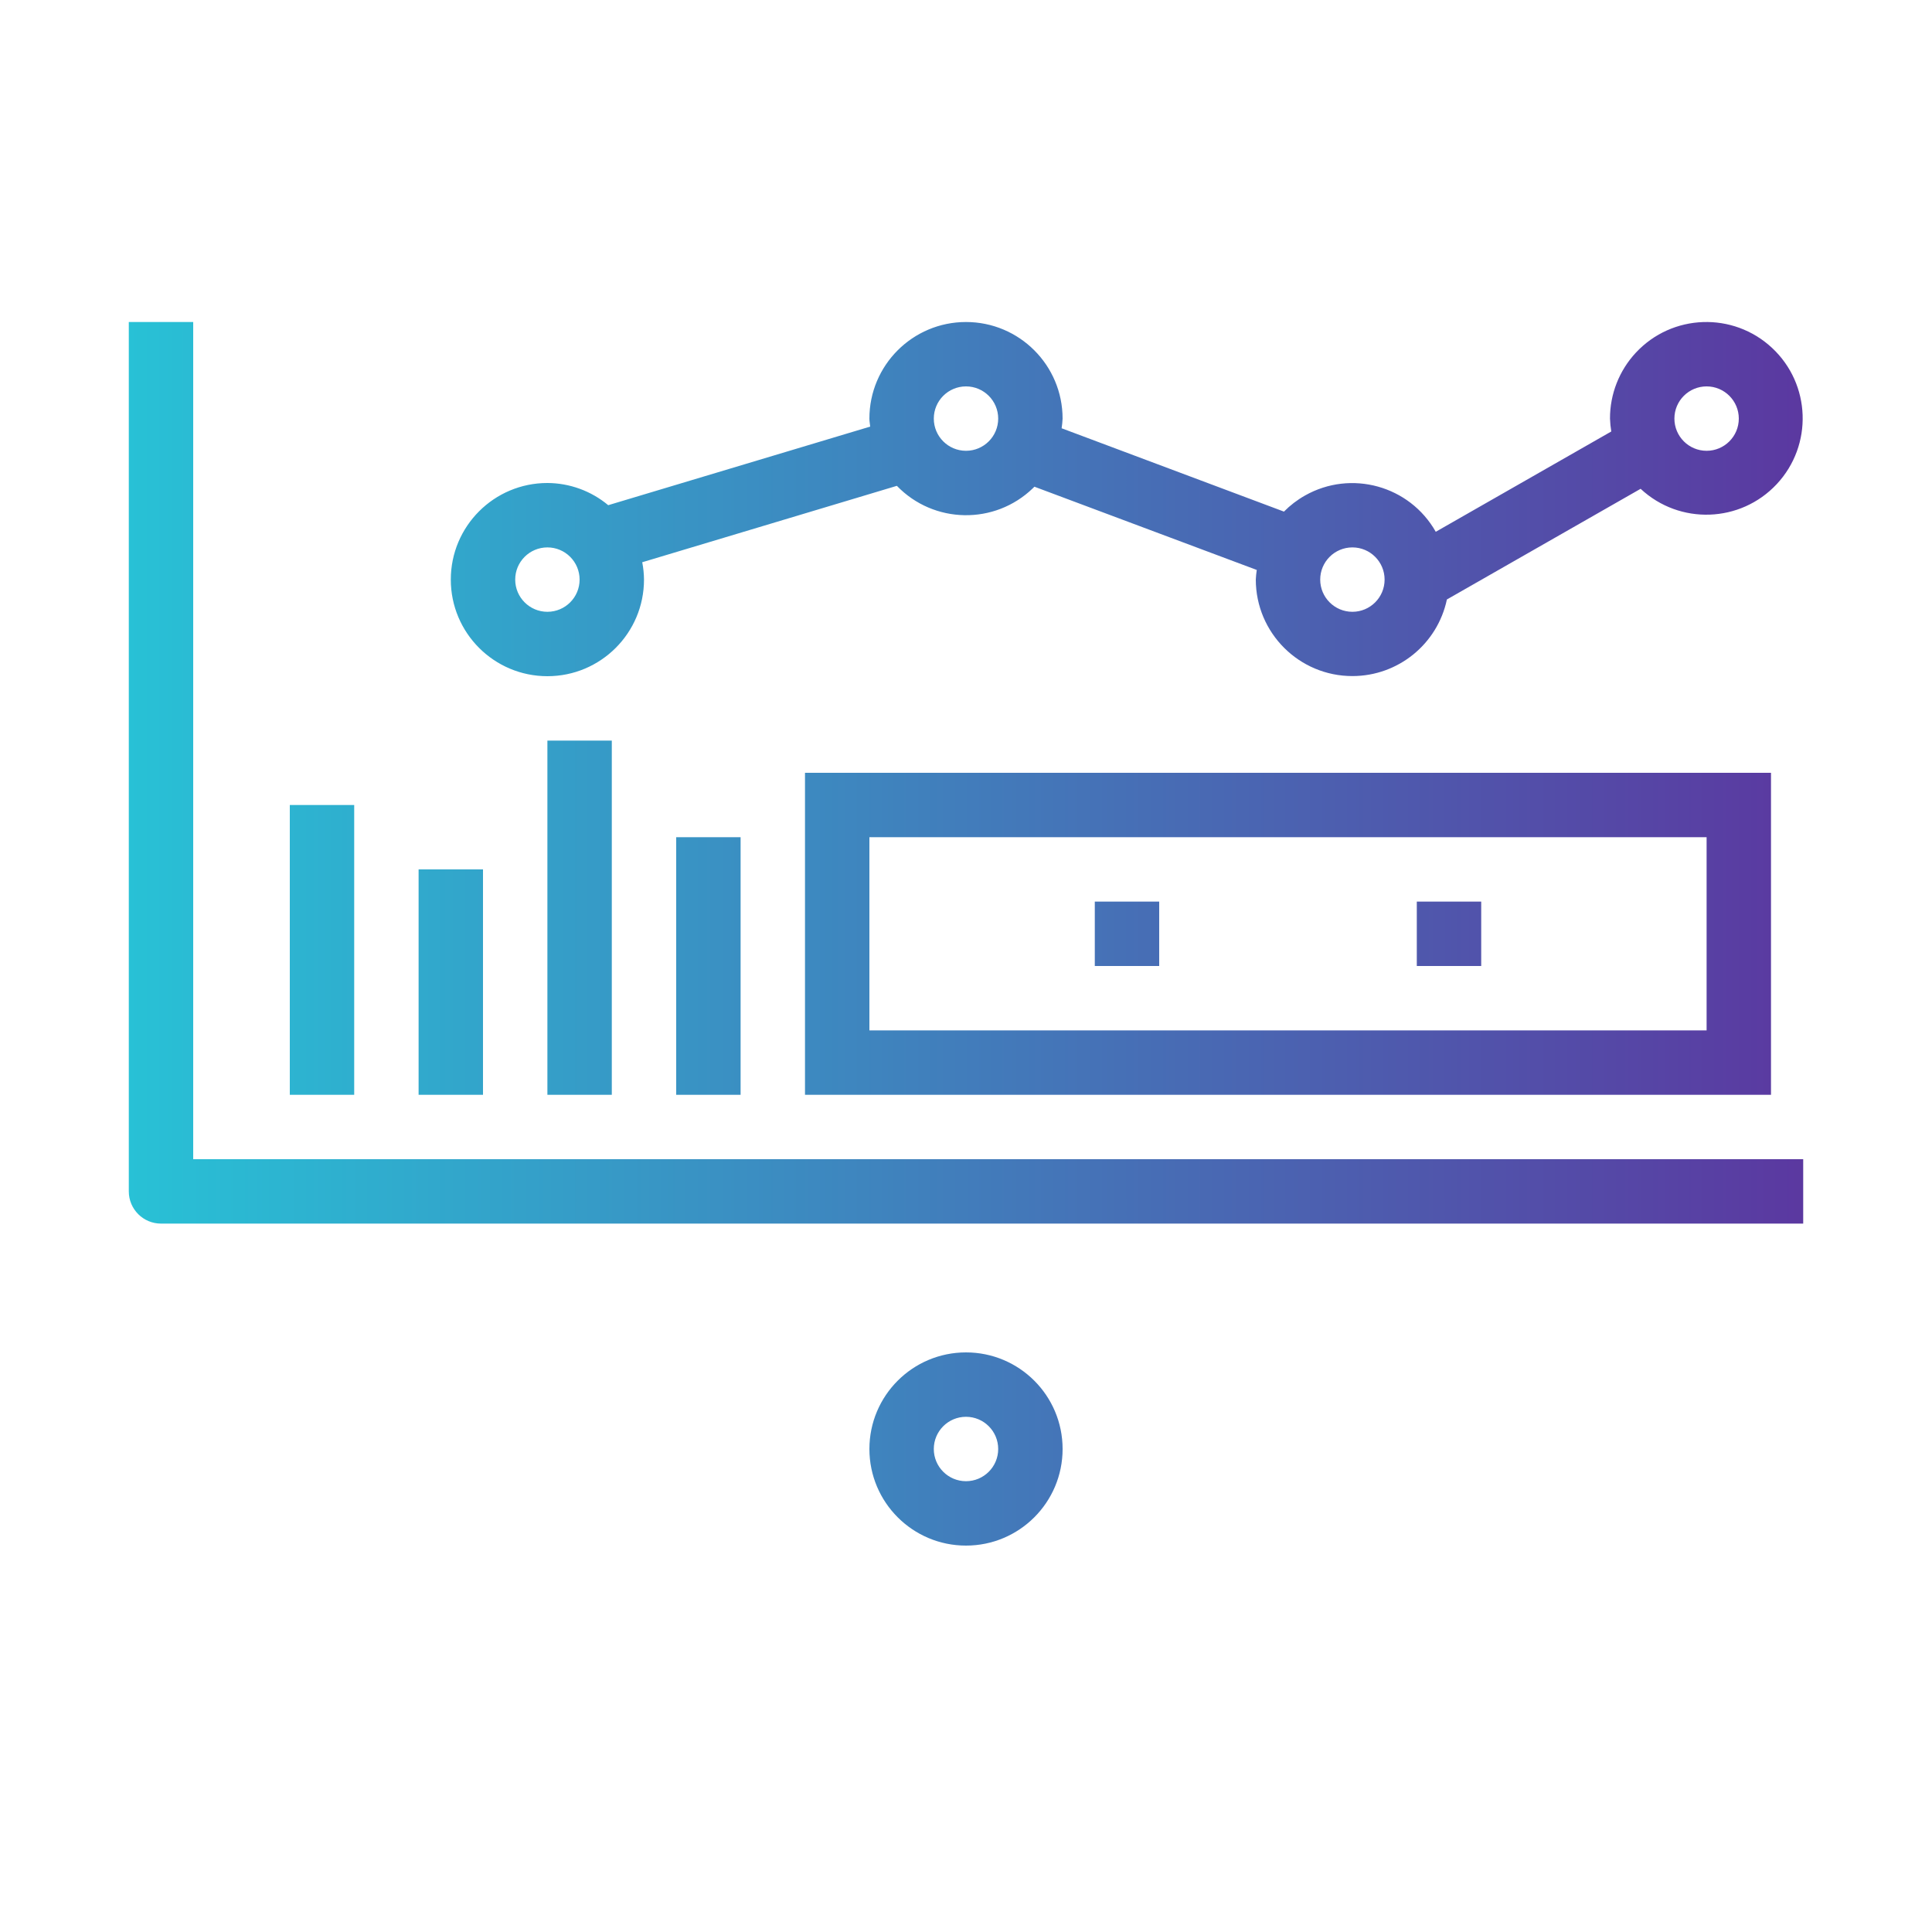 <?xml version="1.0" encoding="UTF-8"?> <svg xmlns="http://www.w3.org/2000/svg" xmlns:xlink="http://www.w3.org/1999/xlink" id="Capa_1" height="512" viewBox="0 0 280.887 280.887" width="512"> <linearGradient id="lg1"> <stop offset="0" stop-color="#20d6de"></stop> <stop offset="1" stop-color="#5e309d"></stop> </linearGradient> <linearGradient id="SVGID_1_" gradientTransform="matrix(1 0 0 -1 0 324.2)" gradientUnits="userSpaceOnUse" x1="-18.726" x2="276.8" xlink:href="#lg1" y1="251.638" y2="251.638"></linearGradient> <linearGradient id="SVGID_2_" gradientTransform="matrix(1 0 0 -1 0 324.2)" gradientUnits="userSpaceOnUse" x1="-18.726" x2="276.8" xlink:href="#lg1" y1="211.845" y2="211.845"></linearGradient> <linearGradient id="SVGID_3_" gradientTransform="matrix(1 0 0 -1 0 324.2)" gradientUnits="userSpaceOnUse" x1="-18.726" x2="276.8" xlink:href="#lg1" y1="186.097" y2="186.097"></linearGradient> <linearGradient id="SVGID_4_" gradientTransform="matrix(1 0 0 -1 0 324.2)" gradientUnits="userSpaceOnUse" x1="-18.726" x2="276.8" xlink:href="#lg1" y1="181.416" y2="181.416"></linearGradient> <linearGradient id="SVGID_5_" gradientTransform="matrix(1 0 0 -1 0 324.2)" gradientUnits="userSpaceOnUse" x1="-18.726" x2="276.8" xlink:href="#lg1" y1="190.779" y2="190.779"></linearGradient> <linearGradient id="SVGID_6_" gradientTransform="matrix(1 0 0 -1 0 324.2)" gradientUnits="userSpaceOnUse" x1="-18.726" x2="276.8" xlink:href="#lg1" y1="183.757" y2="183.757"></linearGradient> <linearGradient id="SVGID_7_" gradientTransform="matrix(1 0 0 -1 0 324.2)" gradientUnits="userSpaceOnUse" x1="-18.726" x2="276.8" xlink:href="#lg1" y1="188.438" y2="188.438"></linearGradient> <linearGradient id="SVGID_8_" gradientTransform="matrix(1 0 0 -1 0 324.2)" gradientUnits="userSpaceOnUse" x1="-18.726" x2="276.8" xlink:href="#lg1" y1="113.535" y2="113.535"></linearGradient> <path d="m79.585 98.31c7.756 0 14.044-6.288 14.044-14.044-.007-.847-.093-1.692-.257-2.523l37.021-11.109c5.367 5.557 14.223 5.711 19.779.344.074-.072.147-.144.22-.217l32.325 12.102c-.071.465-.118.934-.14 1.404.011 7.756 6.307 14.036 14.063 14.025 6.629-.009 12.349-4.652 13.721-11.137l28.164-16.09c5.657 5.277 14.52 4.969 19.797-.687 5.277-5.657 4.969-14.52-.687-19.797s-14.52-4.969-19.797.687c-2.428 2.603-3.774 6.032-3.765 9.591.021.628.084 1.253.187 1.873l-25.519 14.583c-3.797-6.707-12.313-9.065-19.02-5.268-1.119.633-2.145 1.418-3.049 2.333l-32.325-12.116c.071-.465.118-.934.14-1.404 0-7.756-6.288-14.044-14.044-14.044s-14.044 6.288-14.044 14.044c0 .398.084.772.117 1.161l-38.088 11.426c-2.482-2.072-5.61-3.212-8.843-3.226-7.756 0-14.044 6.288-14.044 14.044s6.287 14.045 14.044 14.045zm168.532-42.133c2.585 0 4.681 2.096 4.681 4.681s-2.096 4.681-4.681 4.681-4.681-2.096-4.681-4.681c-.001-2.585 2.095-4.681 4.681-4.681zm-51.496 23.408c2.585 0 4.681 2.096 4.681 4.681s-2.096 4.681-4.681 4.681-4.681-2.096-4.681-4.681c-.001-2.585 2.095-4.681 4.681-4.681zm-56.178-23.408c2.585 0 4.681 2.096 4.681 4.681s-2.096 4.681-4.681 4.681-4.681-2.096-4.681-4.681 2.096-4.681 4.681-4.681zm-60.858 23.408c2.585 0 4.681 2.096 4.681 4.681s-2.096 4.681-4.681 4.681-4.681-2.096-4.681-4.681c-.001-2.585 2.095-4.681 4.681-4.681z" fill="url(#SVGID_1_)"></path> <path d="m23.407 177.895h238.754v-9.363h-234.072v-121.718h-9.363v126.399c0 2.586 2.096 4.682 4.681 4.682z" fill="url(#SVGID_2_)"></path> <path d="m42.133 117.036h9.363v42.133h-9.363z" fill="url(#SVGID_3_)"></path> <path d="m60.859 126.399h9.363v32.77h-9.363z" fill="url(#SVGID_4_)"></path> <path d="m79.585 107.673h9.363v51.496h-9.363z" fill="url(#SVGID_5_)"></path> <path d="m98.31 121.718h9.363v37.452h-9.363z" fill="url(#SVGID_6_)"></path> <path d="m117.036 159.169h140.443v-46.814h-140.443zm9.363-37.451h121.718v28.089h-121.718z" fill="url(#SVGID_7_)"></path> <path d="m154.488 210.665c0-7.756-6.288-14.044-14.044-14.044s-14.044 6.288-14.044 14.044 6.288 14.044 14.044 14.044 14.044-6.288 14.044-14.044zm-14.045 4.681c-2.585 0-4.681-2.096-4.681-4.681s2.096-4.681 4.681-4.681 4.681 2.096 4.681 4.681-2.095 4.681-4.681 4.681z" fill="url(#SVGID_8_)"></path> <path d="m266.842 0h-252.798c-7.756 0-14.044 6.288-14.044 14.044v205.984c0 7.756 6.288 14.044 14.044 14.044h94.247l-12.485 18.726h-39.629c-2.585 0-4.681 2.096-4.681 4.681v18.726c0 2.585 2.096 4.681 4.681 4.681h168.532c2.585 0 4.681-2.096 4.681-4.681v-18.726c0-2.585-2.096-4.681-4.681-4.681h-39.628l-12.485-18.726h94.247c7.756 0 14.044-6.288 14.044-14.044v-205.984c0-7.756-6.288-14.044-14.045-14.044zm-46.814 262.161v9.363h-159.169v-9.363zm-46.201-9.363h-66.767l12.481-18.726h41.805zm97.697-32.77c0 2.585-2.096 4.681-4.681 4.681h-252.799c-2.585 0-4.681-2.096-4.681-4.681v-23.407h262.161zm0-32.77h-262.161v-149.806h262.161zm0-159.169h-262.161v-14.045c0-2.585 2.096-4.681 4.681-4.681h252.798c2.585 0 4.681 2.096 4.681 4.681v14.045z" fill="url(#SVGID_6_)"></path> <g fill="url(#SVGID_7_)"> <path d="m135.762 131.08h9.363v9.363h-9.363z"></path> <path d="m159.169 131.08h9.363v9.363h-9.363z"></path> <path d="m182.576 131.08h9.363v9.363h-9.363z"></path> <path d="m205.984 131.08h9.363v9.363h-9.363z"></path> <path d="m229.391 131.08h9.363v9.363h-9.363z"></path> </g> </svg> 